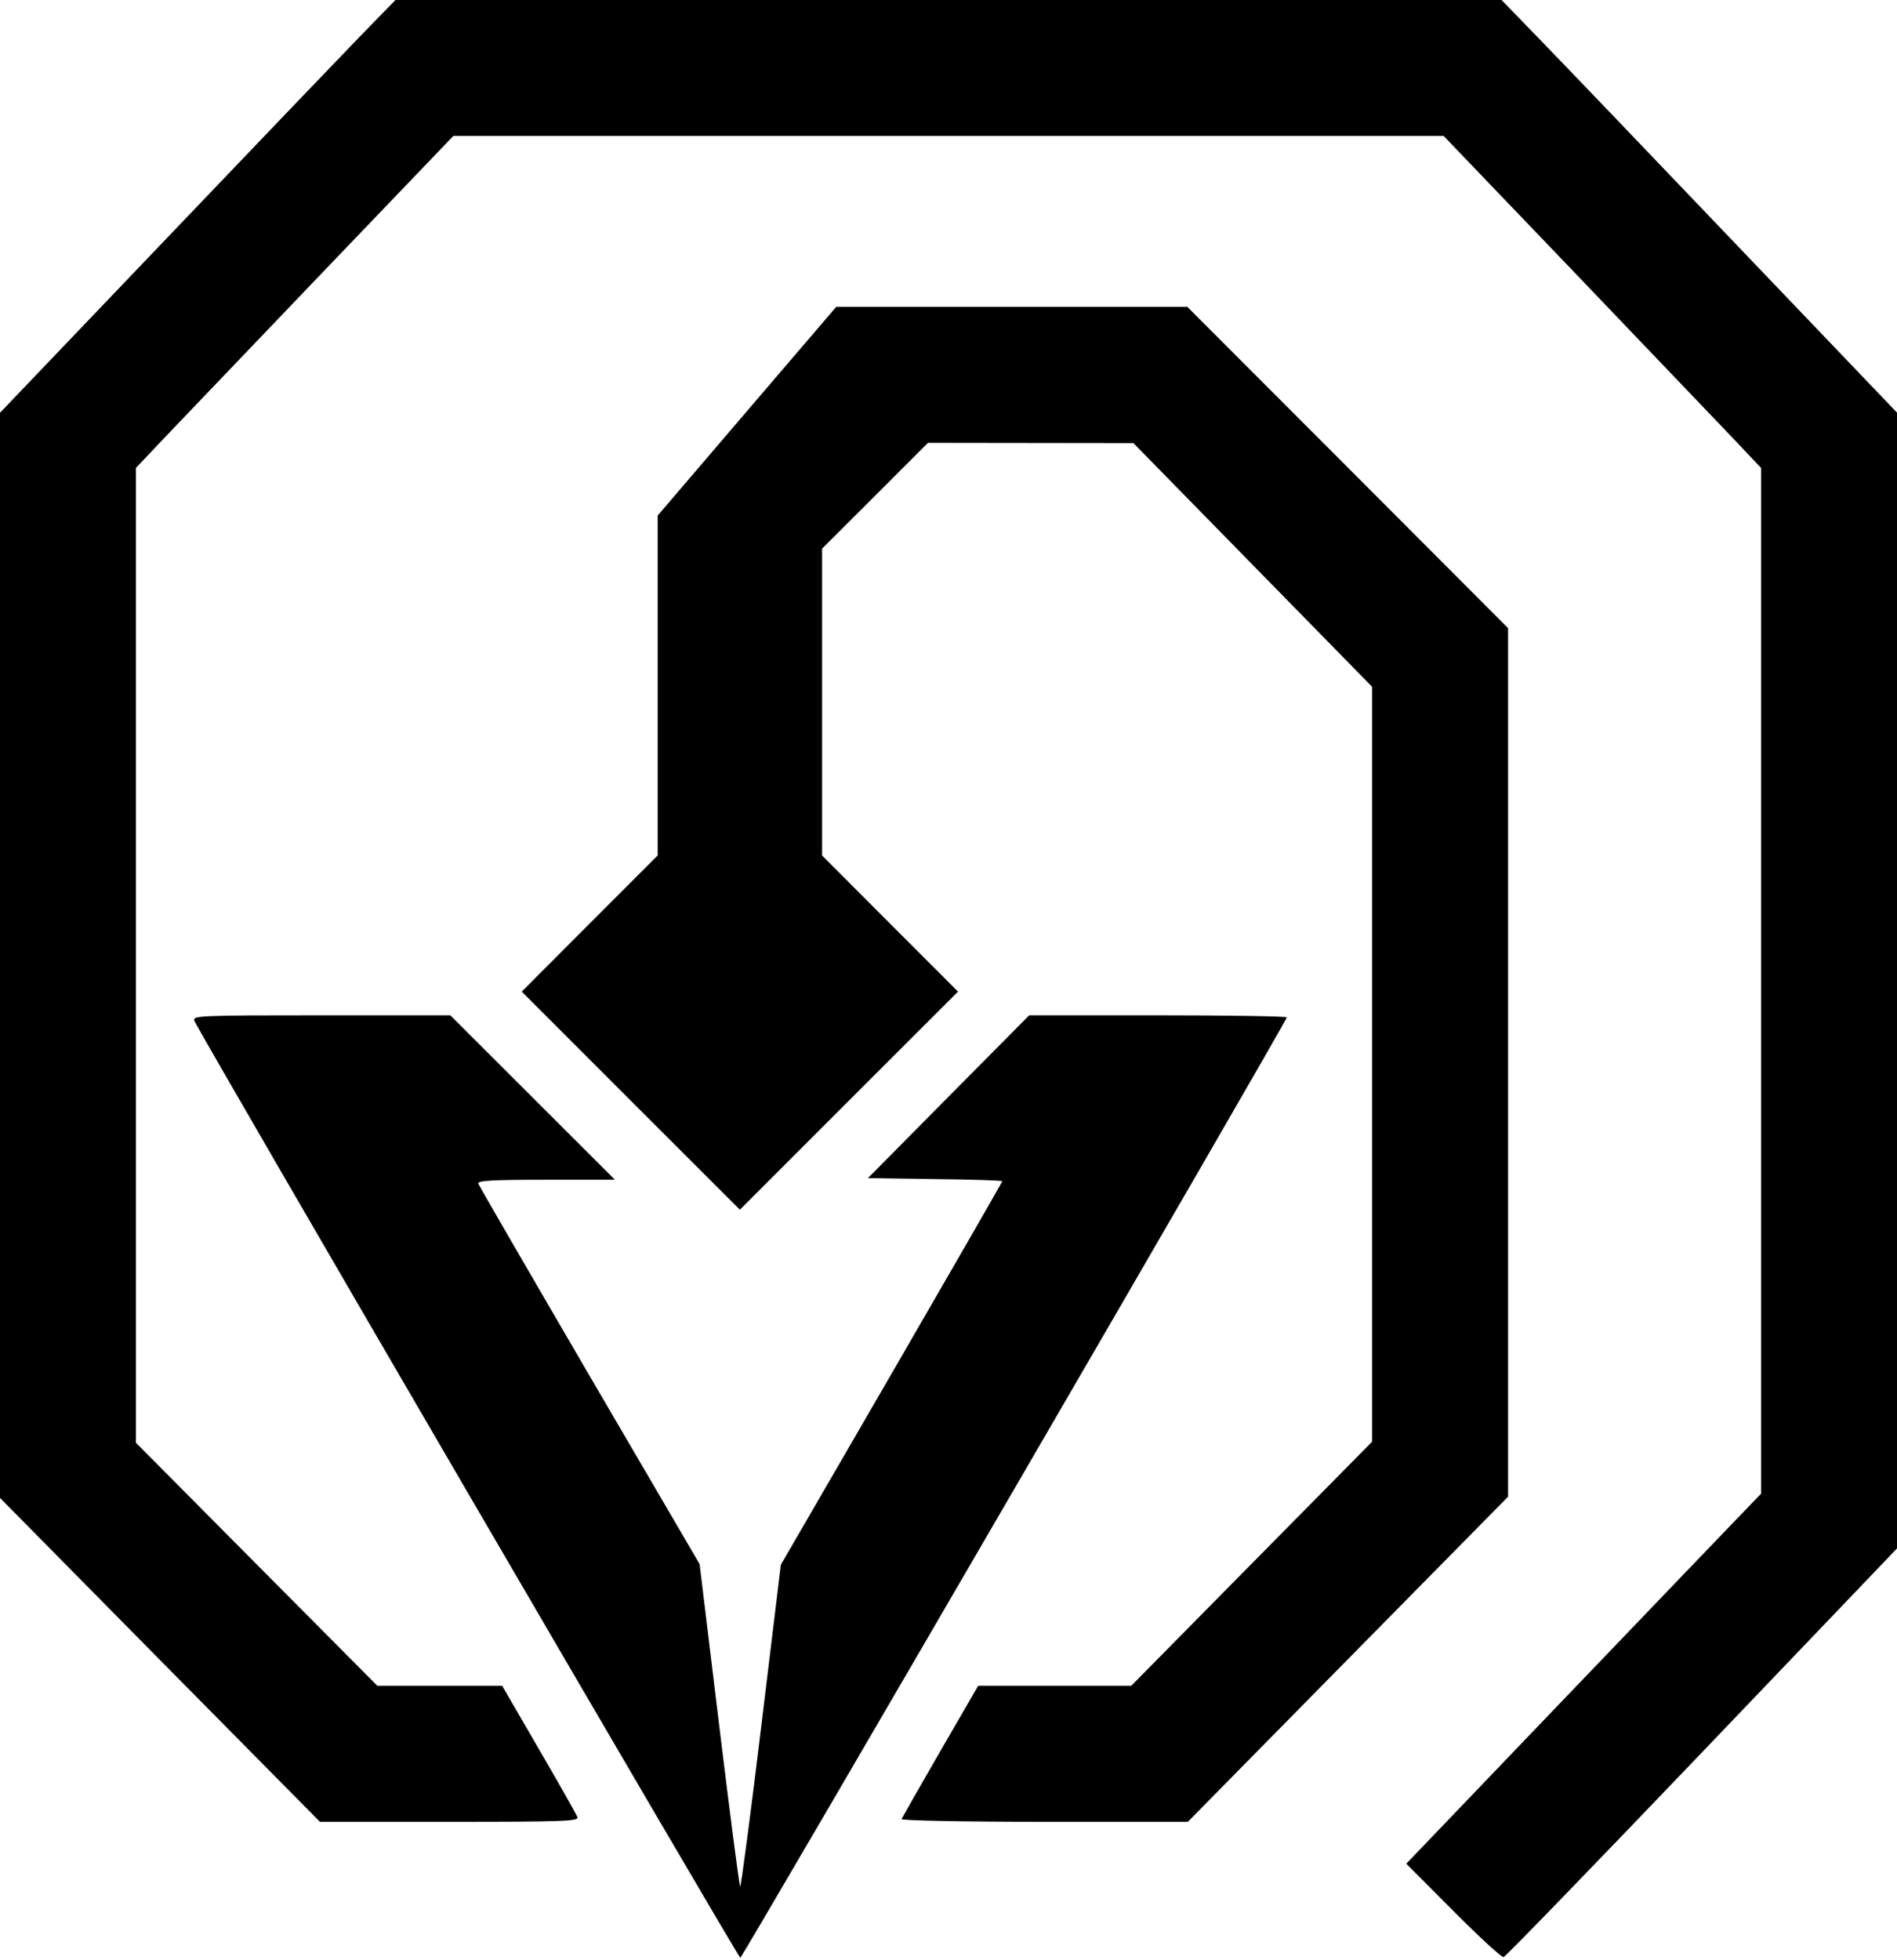 <svg id="Layer_2" data-name="Layer 2" xmlns="http://www.w3.org/2000/svg" viewBox="0 0 13.94 14.4"><path d="M2.640 0.273 C 2.495 0.423,1.841 1.105,1.188 1.789 L 0.000 3.032 -0.000 7.017 L -0.000 11.003 1.175 12.193 L 2.351 13.382 3.304 13.382 C 4.141 13.382,4.255 13.378,4.243 13.348 C 4.236 13.328,4.109 13.104,3.960 12.848 L 3.690 12.383 3.231 12.383 L 2.773 12.383 1.886 11.491 L 0.999 10.598 0.999 7.017 L 0.999 3.437 1.235 3.188 C 1.366 3.051,1.890 2.503,2.401 1.969 L 3.331 0.999 6.970 0.999 L 10.609 0.999 11.539 1.969 C 12.050 2.503,12.574 3.051,12.705 3.188 L 12.941 3.437 12.941 7.204 L 12.941 10.972 12.759 11.161 C 12.659 11.265,12.072 11.876,11.455 12.520 L 10.334 13.690 10.679 14.036 C 10.869 14.227,11.035 14.380,11.049 14.376 C 11.063 14.373,11.719 13.696,12.507 12.872 L 13.940 11.374 13.940 7.202 L 13.940 3.031 12.752 1.789 C 12.099 1.105,11.445 0.423,11.299 0.273 L 11.034 0.000 6.970 0.000 L 2.906 0.000 2.640 0.273 M5.489 3.020 L 4.833 3.787 4.833 5.035 L 4.833 6.284 4.333 6.784 L 3.834 7.284 4.635 8.085 L 5.437 8.886 6.238 8.085 L 7.040 7.284 6.540 6.784 L 6.041 6.284 6.041 5.157 L 6.041 4.030 6.430 3.642 L 6.819 3.253 7.574 3.254 L 8.329 3.255 9.206 4.150 L 10.083 5.045 10.083 7.817 L 10.083 10.590 9.198 11.486 L 8.313 12.383 7.750 12.383 L 7.188 12.383 6.910 12.863 C 6.758 13.126,6.630 13.351,6.625 13.362 C 6.621 13.373,7.083 13.382,7.673 13.382 L 8.729 13.382 9.905 12.188 L 11.082 10.994 11.082 7.804 L 11.082 4.614 9.904 3.434 L 8.725 2.254 7.435 2.254 L 6.145 2.254 5.489 3.020 M1.428 7.498 C 1.457 7.574,5.425 14.381,5.440 14.381 C 5.455 14.381,9.456 7.500,9.456 7.473 C 9.456 7.465,9.030 7.458,8.509 7.458 L 7.563 7.458 6.970 8.056 L 6.378 8.654 6.871 8.661 C 7.143 8.664,7.365 8.671,7.365 8.677 C 7.365 8.682,6.999 9.318,6.552 10.090 L 5.738 11.494 5.594 12.681 C 5.515 13.334,5.445 13.863,5.439 13.857 C 5.432 13.851,5.363 13.315,5.284 12.667 L 5.141 11.489 4.333 10.107 C 3.889 9.346,3.521 8.711,3.515 8.695 C 3.506 8.672,3.614 8.666,4.011 8.666 L 4.519 8.666 3.914 8.062 L 3.309 7.458 2.361 7.458 C 1.468 7.458,1.413 7.460,1.428 7.498 " stroke="none" fill-rule="evenodd" fill="black"></path></svg>